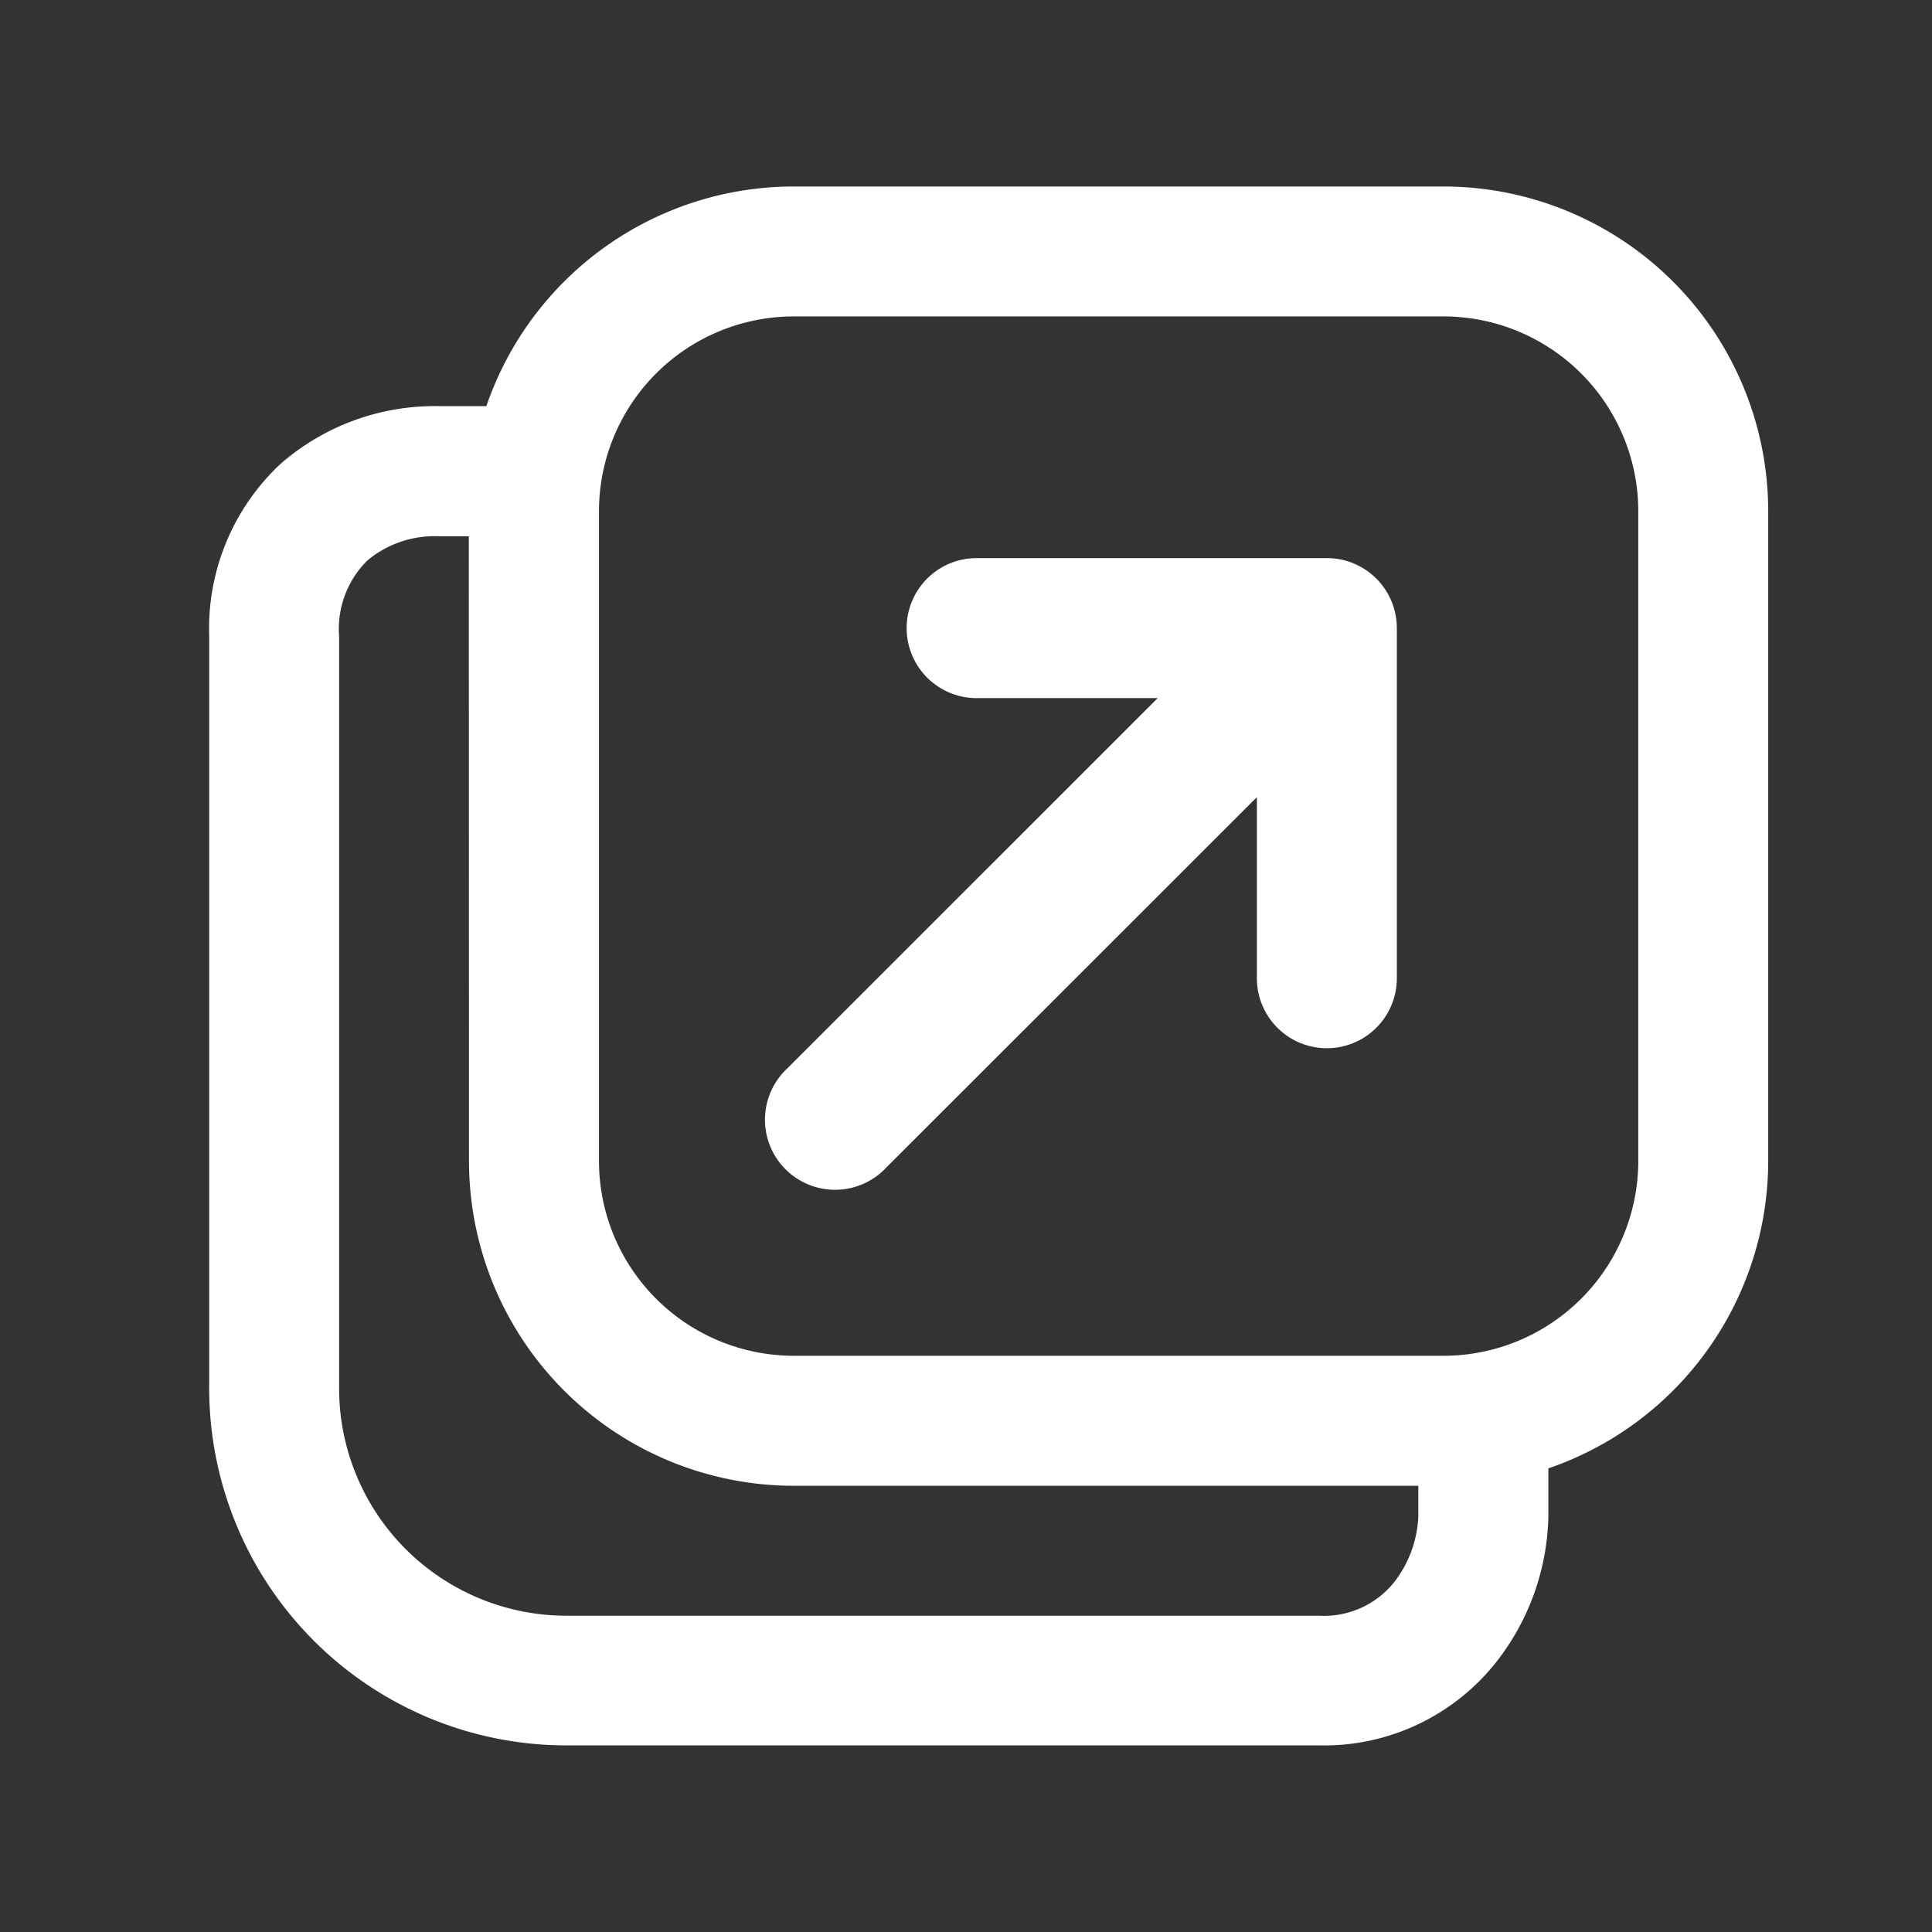 <svg xmlns="http://www.w3.org/2000/svg" width="32" height="32" viewBox="0 0 32 32">
  <rect x="0" y="0" width="32" height="32" fill="#333333" stroke="none"/>
  <g id="window" transform="translate(0.376 0)">
    <g id="그룹_3" data-name="그룹 3" transform="translate(3.089 3.089)">
      <path id="패스_11" data-name="패스 11" d="M8.819,6.159A1.159,1.159,0,0,1,9.979,5h5.8a1.159,1.159,0,0,1,1.159,1.159v5.8a1.159,1.159,0,0,1-2.318,0v-3L8.481,15.095a1.161,1.161,0,1,1-1.641-1.641l6.137-6.135h-3A1.159,1.159,0,0,1,8.819,6.159Z" transform="translate(2.733 1.155)" fill="#fff"/>
      <path id="패스_12" data-name="패스 12" d="M6.59,5.641A5.382,5.382,0,0,1,11.683,2H22.442a5.38,5.38,0,0,1,5.38,5.38V18.139a5.386,5.386,0,0,1-3.641,5.093v.783a4.044,4.044,0,0,1-.844,2.4,3.636,3.636,0,0,1-2.963,1.405H7.958A5.918,5.918,0,0,1,2,21.861V9.452A3.734,3.734,0,0,1,3.175,6.6a3.886,3.886,0,0,1,2.632-.962H6.59ZM6.3,7.793H5.809a1.743,1.743,0,0,0-1.188.4A1.593,1.593,0,0,0,4.152,9.45V21.863a3.766,3.766,0,0,0,3.809,3.809H20.374A1.488,1.488,0,0,0,21.64,25.1a1.906,1.906,0,0,0,.387-1.08v-.5H11.683a5.38,5.38,0,0,1-5.38-5.38Zm5.38-3.641A3.228,3.228,0,0,0,8.456,7.38V18.139a3.228,3.228,0,0,0,3.228,3.228H22.442a3.228,3.228,0,0,0,3.228-3.228V7.38a3.228,3.228,0,0,0-3.228-3.228Z" transform="translate(-2 -2)" fill="#fff"/>
    </g>
    <rect id="사각형_11" data-name="사각형 11" width="32" height="32" transform="translate(-0.376 0)" fill="rgba(0,0,0,0)"/>
  </g>
</svg>
